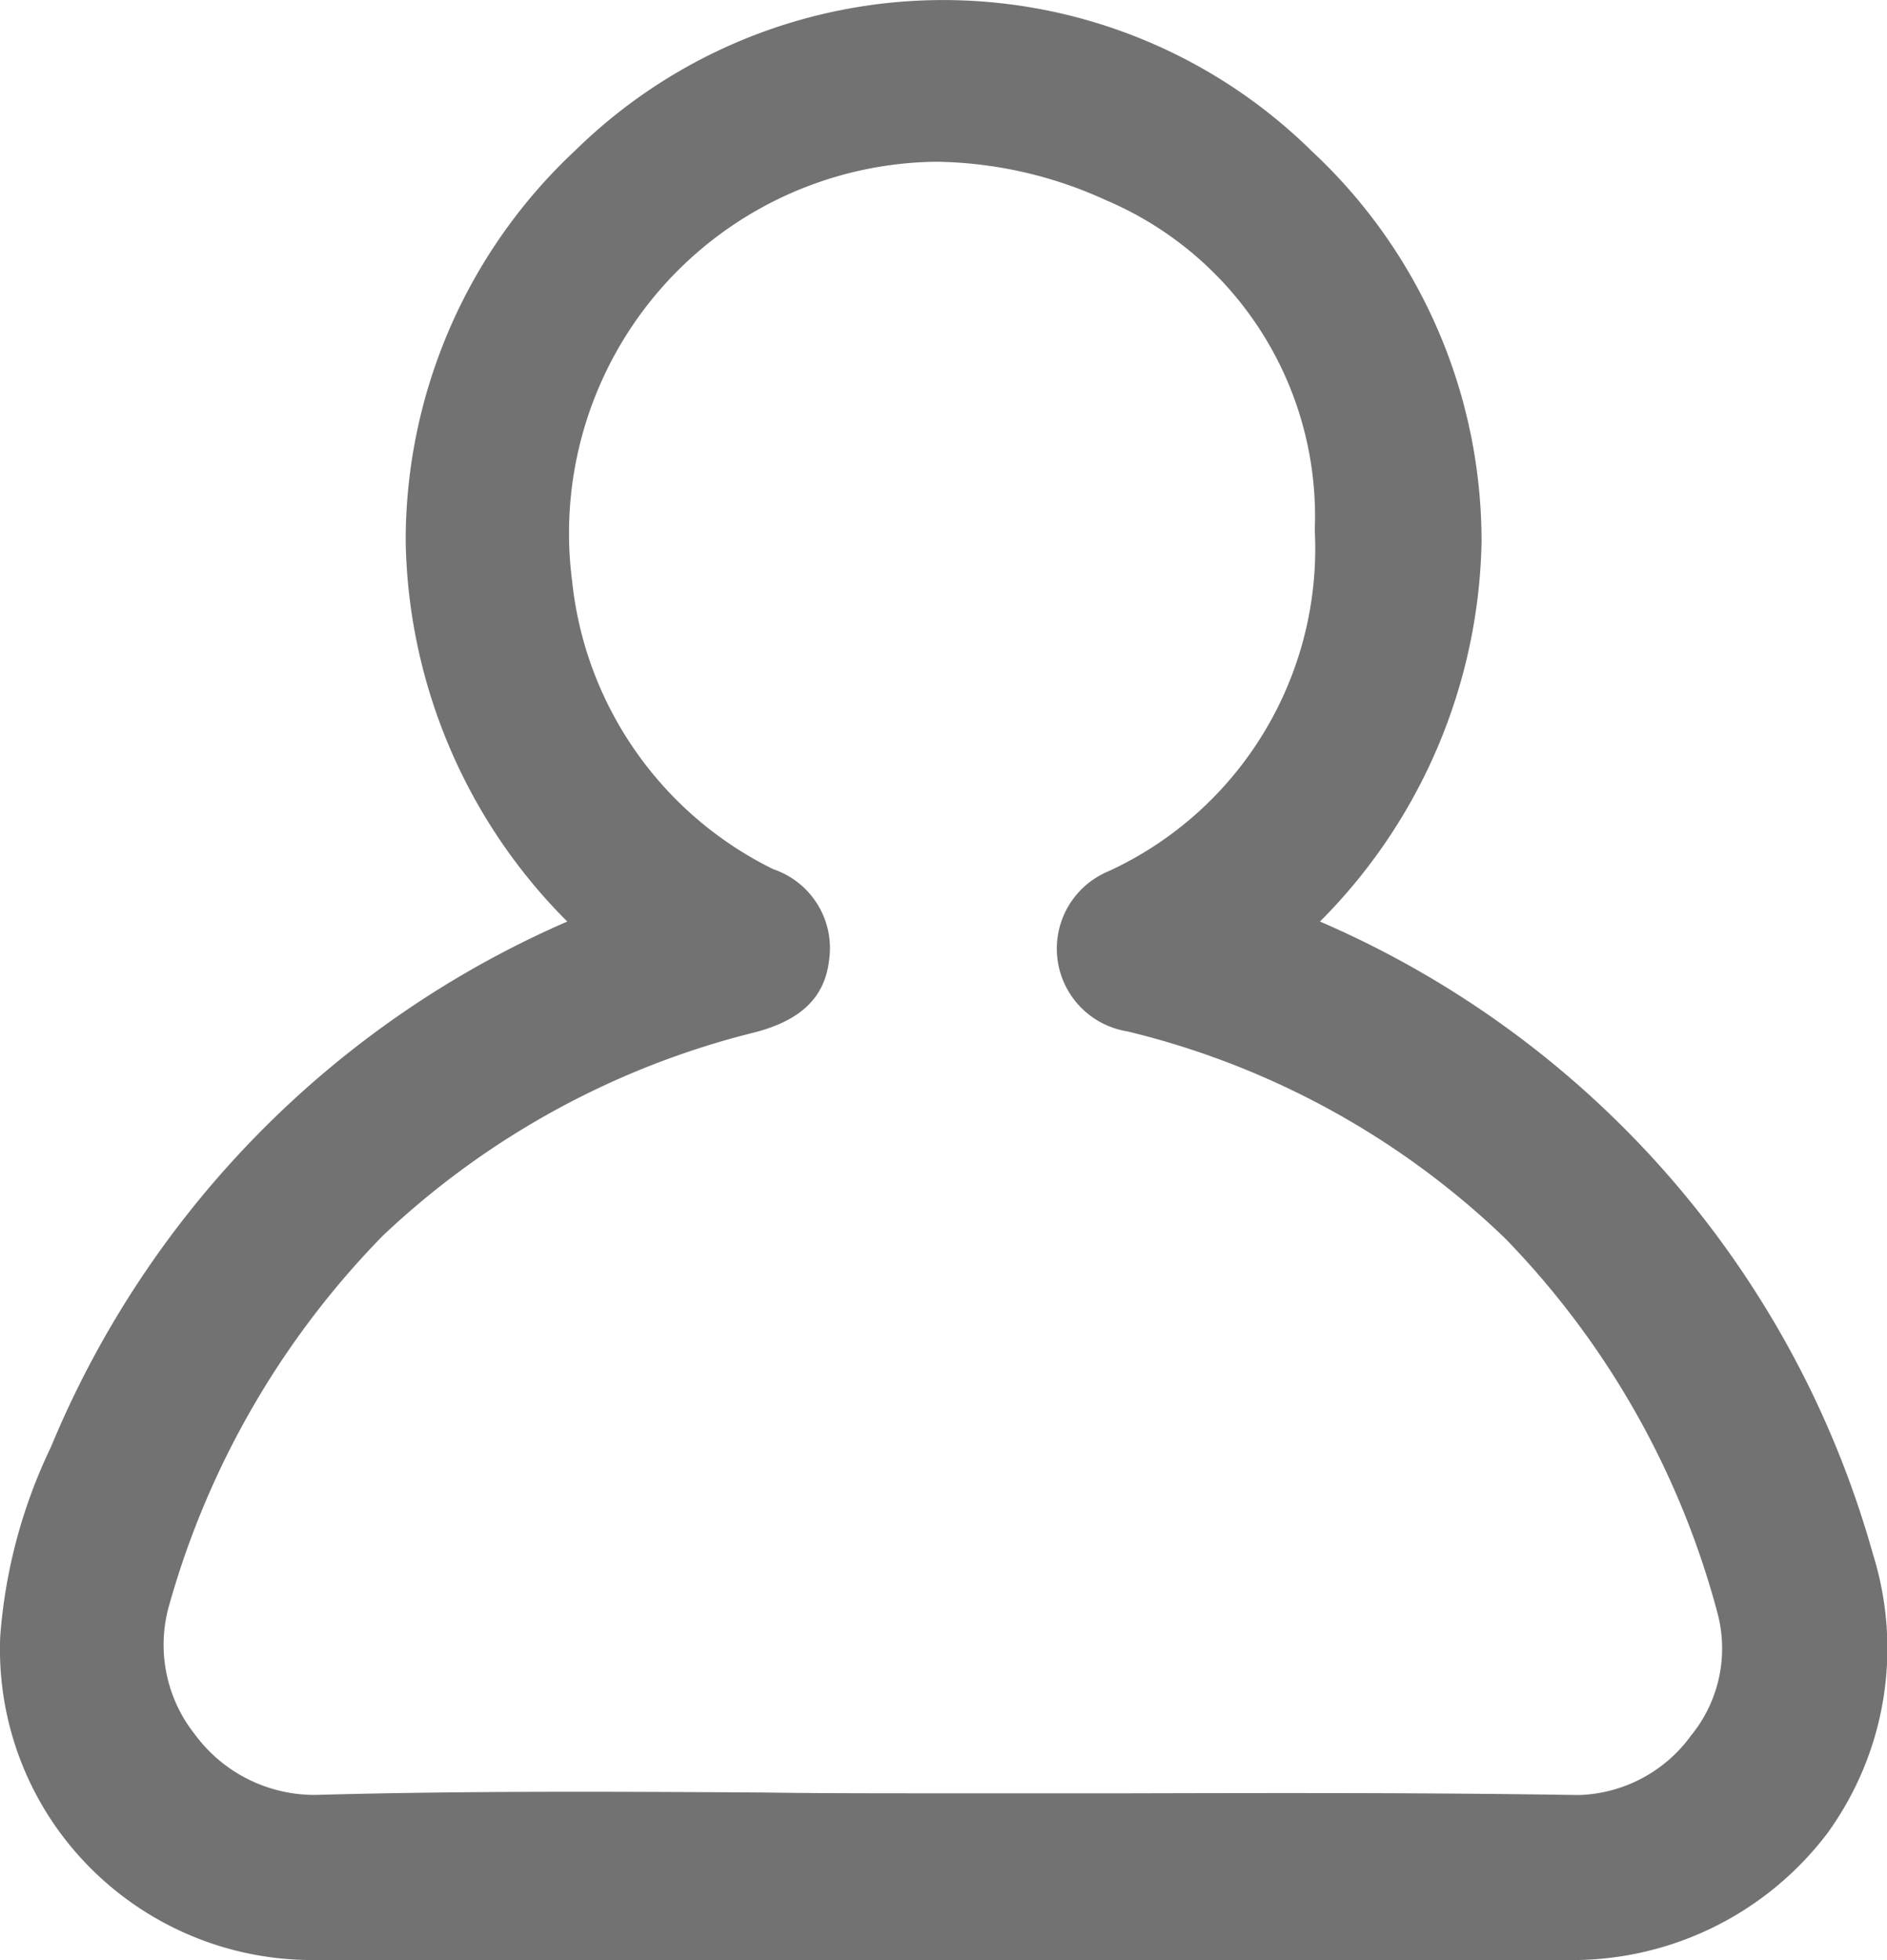 <svg xmlns="http://www.w3.org/2000/svg" width="15.591" height="16.192" viewBox="0 0 15.591 16.192">
  <path id="Path_530" data-name="Path 530" d="M15.518,12.916a8.055,8.055,0,0,0-4.57-5.229,4.56,4.56,0,0,0,1.335-3.133,4.4,4.4,0,0,0-1.4-3.228A4.34,4.34,0,0,0,4.8,1.313,4.41,4.41,0,0,0,3.394,4.551,4.547,4.547,0,0,0,4.729,7.687a8.121,8.121,0,0,0-4.266,4.34,4.355,4.355,0,0,0-.419,1.562A2.556,2.556,0,0,0,.75,15.465a2.589,2.589,0,0,0,1.879.8c.456,0,.95,0,1.562,0H8.48c1.48,0,3.008,0,4.512,0a2.646,2.646,0,0,0,2.146-1.044A2.6,2.6,0,0,0,15.518,12.916ZM6.287,8.6c.375-.1.568-.287.605-.591a.689.689,0,0,0-.46-.754,3,3,0,0,1-1.663-2.38A3.069,3.069,0,0,1,7.781,1.411a3.47,3.47,0,0,1,1.4.318,2.836,2.836,0,0,1,1.724,2.724A2.934,2.934,0,0,1,9.2,7.272a.692.692,0,0,0,.155,1.322,6.805,6.805,0,0,1,3.12,1.707,7.029,7.029,0,0,1,1.758,3.1,1.137,1.137,0,0,1-.22,1.011,1.188,1.188,0,0,1-.923.49h-.014c-1.247-.02-2.5-.017-3.718-.014h-.01c-.5,0-1.014,0-1.518,0s-1.038,0-1.507-.007c-1.2-.007-2.447-.014-3.671.02a1.228,1.228,0,0,1-1-.5,1.189,1.189,0,0,1-.21-1.075,7.112,7.112,0,0,1,1.761-3.042A6.877,6.877,0,0,1,6.287,8.6Z" transform="translate(-0.042 -0.075)" fill="#727272"/>
</svg>
